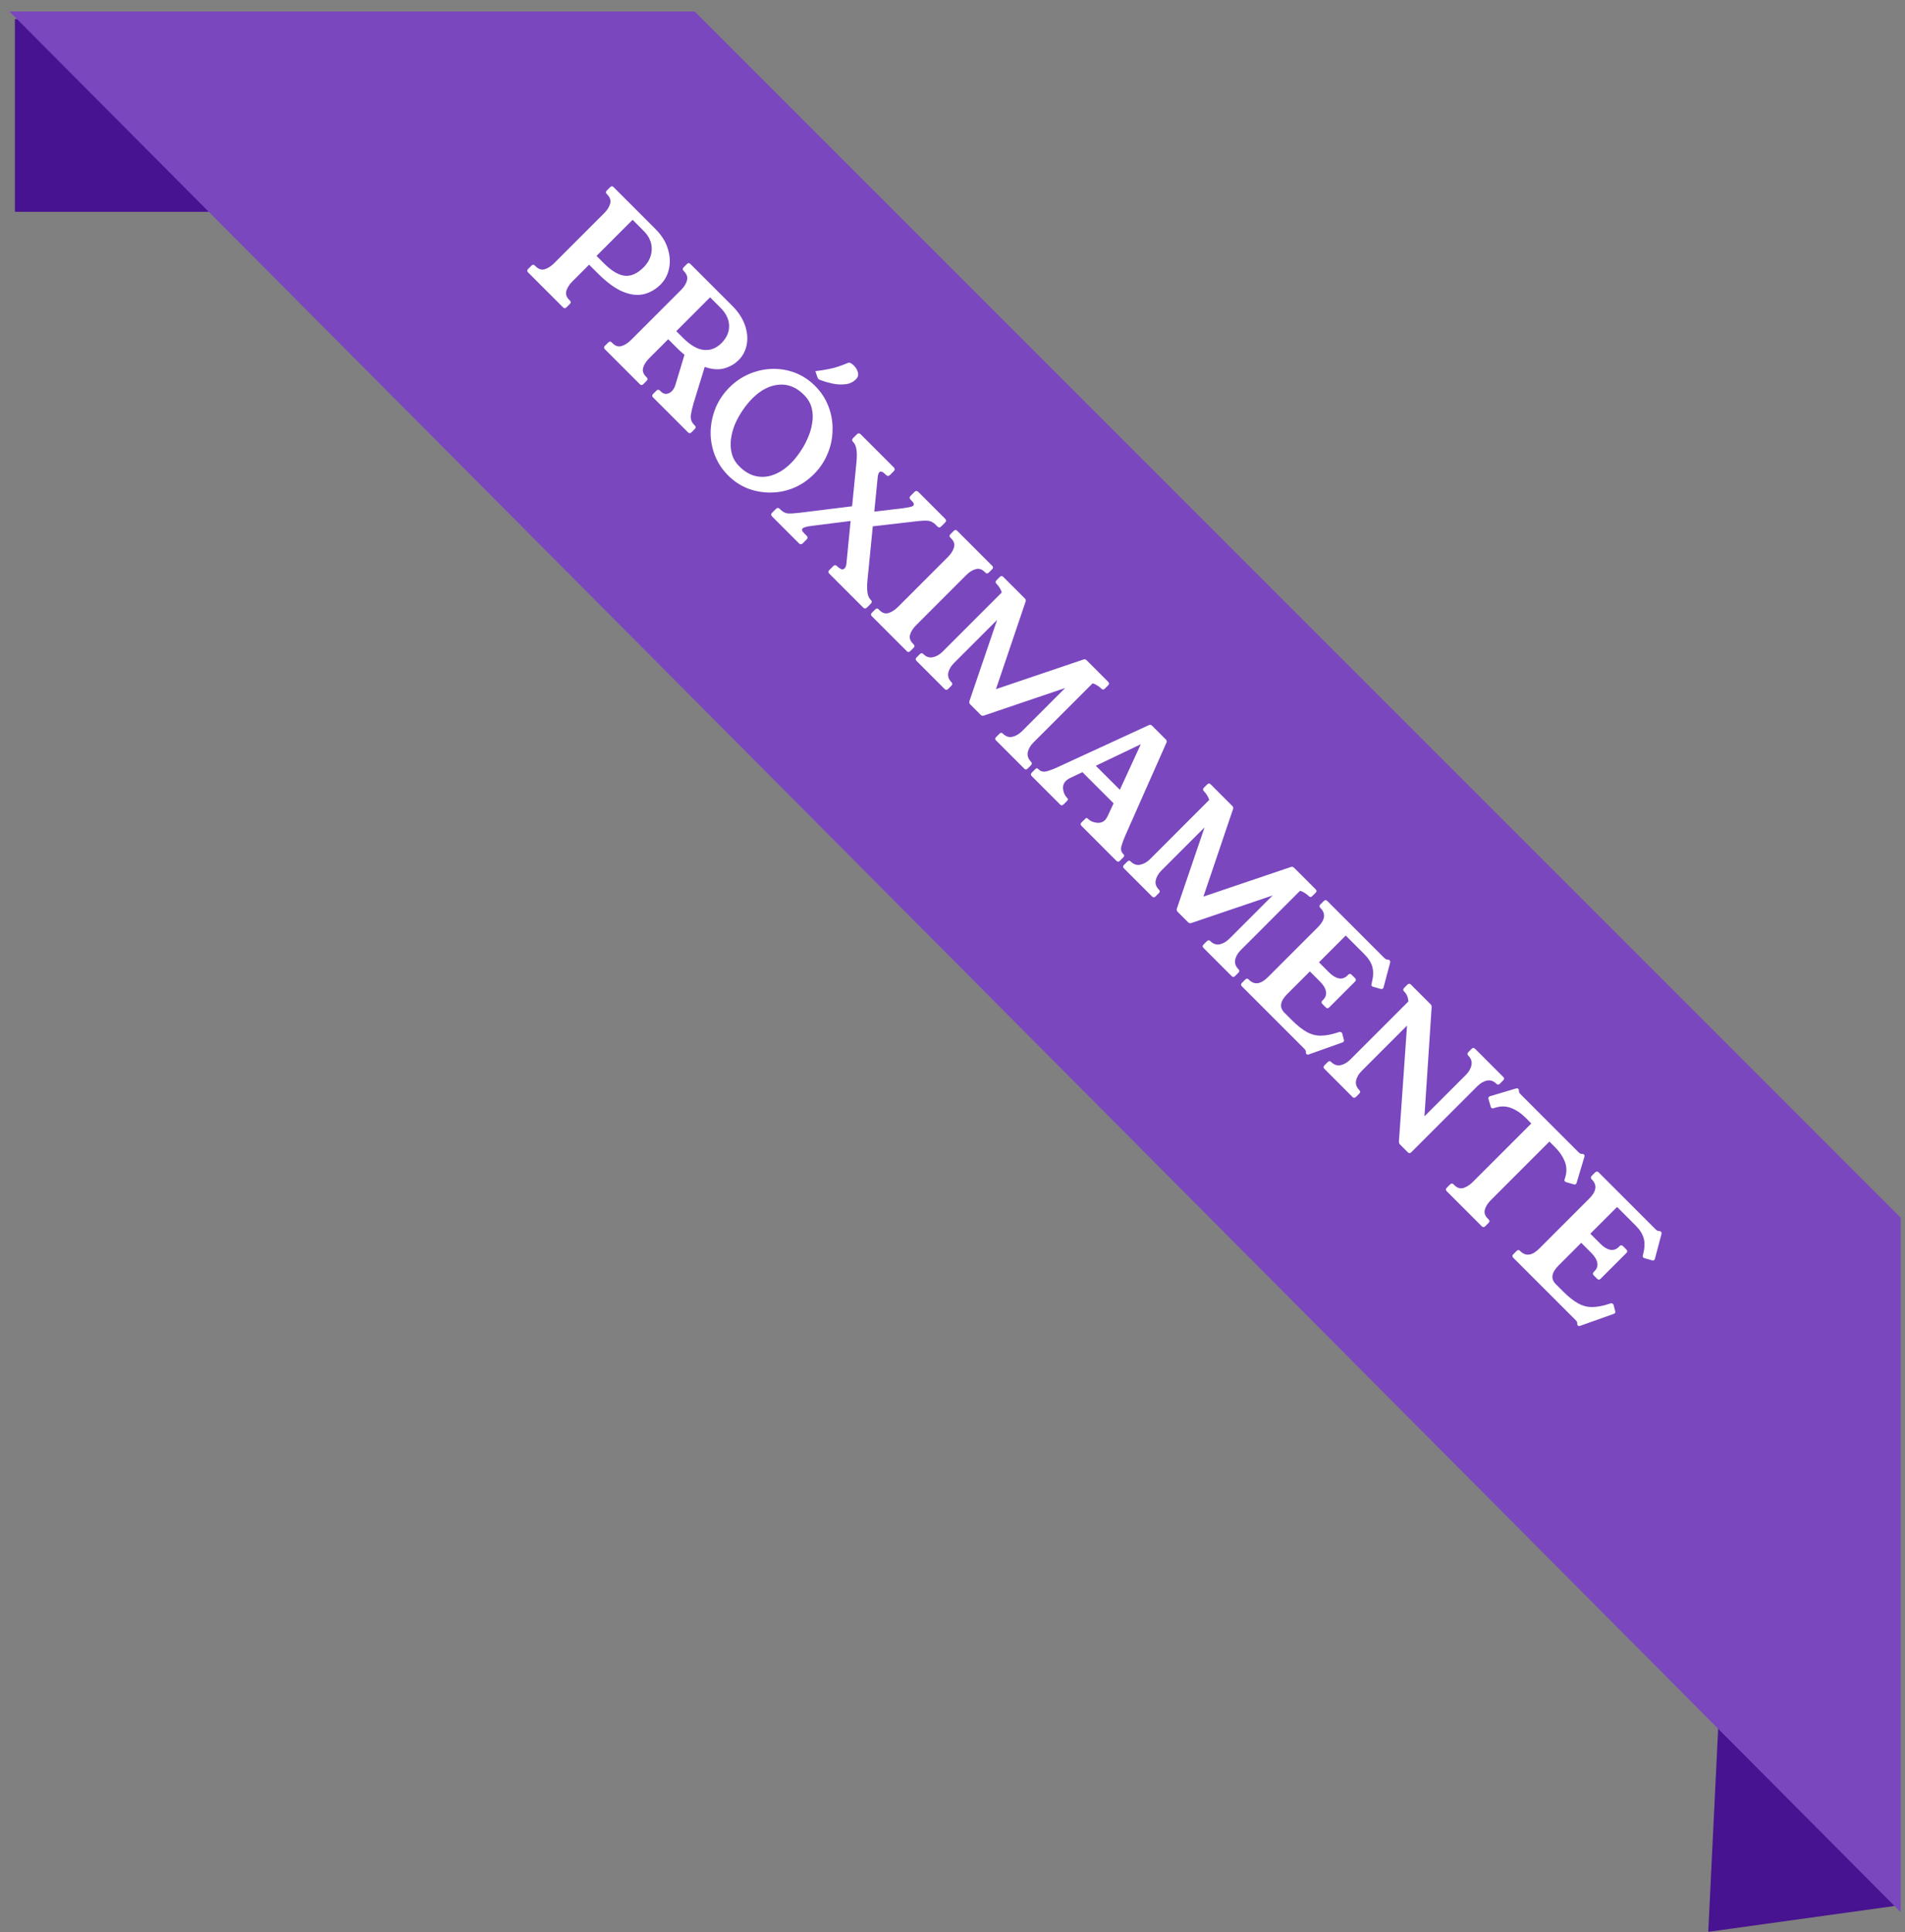 <svg width="142" height="144" viewBox="0 0 142 144" fill="none" xmlns="http://www.w3.org/2000/svg">
<rect x="0" y="0" width="142" height="144" fill="#808080" stroke="none"/>
<path d="M127.334 143.975L141.536 142.006L128.178 126.679L127.334 143.975Z" fill="#481390"/>
<path d="M1.111 15.786V1.428H4.701L17.936 15.786H1.111Z" fill="#481390"/>
<path d="M51.78 0.854H0.701L141.68 142.514V90.754L51.78 0.854Z" fill="#7A47BF"/>
<path d="M42.666 20.973C42.44 21.199 42.29 21.434 42.216 21.677C42.148 21.915 42.219 22.138 42.428 22.348L42.479 22.399C42.564 22.483 42.564 22.568 42.479 22.653L42.224 22.908C42.14 22.993 42.055 22.993 41.97 22.908L39.365 20.303C39.28 20.218 39.28 20.133 39.365 20.048L39.62 19.794C39.704 19.709 39.789 19.709 39.874 19.794L39.934 19.853C40.148 20.068 40.372 20.139 40.604 20.065C40.847 19.992 41.082 19.842 41.308 19.615L45.042 15.882C45.274 15.65 45.421 15.412 45.483 15.169C45.551 14.931 45.469 14.697 45.237 14.465L45.228 14.456C45.144 14.371 45.144 14.287 45.228 14.202L45.483 13.947C45.568 13.862 45.653 13.862 45.737 13.947L48.852 17.061C49.31 17.52 49.618 18.009 49.776 18.529C49.941 19.044 49.972 19.539 49.87 20.014C49.774 20.484 49.564 20.88 49.242 21.202C48.88 21.564 48.464 21.805 47.995 21.923C47.531 22.037 47.013 21.977 46.442 21.745C45.87 21.513 45.24 21.052 44.55 20.362L43.913 19.726L42.666 20.973ZM45.008 19.615C45.573 20.181 46.088 20.492 46.552 20.549C47.027 20.605 47.5 20.399 47.969 19.929C48.359 19.539 48.563 19.092 48.58 18.589C48.597 18.085 48.393 17.621 47.969 17.197L47.154 16.383L44.465 19.072L45.008 19.615ZM51.794 31.714C51.879 31.799 51.879 31.884 51.794 31.968L51.54 32.223C51.455 32.308 51.37 32.308 51.285 32.223L48.68 29.618C48.595 29.533 48.595 29.448 48.68 29.363L48.935 29.109C49.02 29.024 49.105 29.024 49.189 29.109L49.24 29.16C49.382 29.301 49.526 29.366 49.673 29.355C49.826 29.338 49.959 29.273 50.072 29.16C50.202 29.03 50.295 28.863 50.352 28.659L51.022 26.444C50.835 26.292 50.643 26.116 50.445 25.918L49.809 25.282L48.392 26.699C48.165 26.925 48.016 27.16 47.942 27.403C47.874 27.641 47.945 27.864 48.154 28.074L48.205 28.125C48.29 28.209 48.29 28.294 48.205 28.379L47.95 28.634C47.866 28.718 47.781 28.718 47.696 28.634L45.091 26.029C45.006 25.944 45.006 25.859 45.091 25.774L45.346 25.52C45.43 25.435 45.515 25.435 45.6 25.52L45.659 25.579C45.874 25.794 46.098 25.865 46.33 25.791C46.573 25.718 46.808 25.568 47.034 25.341L50.768 21.608C50.999 21.376 51.147 21.138 51.209 20.895C51.277 20.657 51.192 20.42 50.954 20.182C50.869 20.097 50.869 20.013 50.954 19.928L51.209 19.673C51.294 19.588 51.379 19.588 51.463 19.673L54.578 22.787C55.036 23.245 55.352 23.726 55.528 24.23C55.703 24.733 55.748 25.214 55.664 25.672C55.579 26.131 55.375 26.521 55.053 26.843C54.764 27.132 54.408 27.335 53.983 27.454C53.559 27.573 53.076 27.536 52.532 27.344L51.709 30.017C51.613 30.339 51.543 30.642 51.497 30.925C51.458 31.213 51.543 31.462 51.752 31.671L51.794 31.714ZM50.903 25.172C51.469 25.737 51.992 26.04 52.473 26.079C52.96 26.125 53.395 25.955 53.78 25.57C54.17 25.18 54.36 24.747 54.348 24.272C54.337 23.797 54.119 23.347 53.695 22.923L52.931 22.159L50.411 24.68L50.903 25.172ZM60.76 28.766C61.207 29.213 61.538 29.719 61.753 30.285C61.973 30.856 62.075 31.445 62.058 32.05C62.053 32.655 61.931 33.241 61.693 33.806C61.461 34.378 61.119 34.89 60.667 35.342C60.214 35.795 59.708 36.137 59.148 36.369C58.593 36.595 58.022 36.708 57.434 36.708C56.851 36.714 56.285 36.612 55.737 36.403C55.194 36.188 54.707 35.865 54.277 35.435C53.83 34.989 53.496 34.48 53.276 33.908C53.061 33.343 52.959 32.76 52.97 32.16C52.987 31.555 53.112 30.967 53.344 30.395C53.581 29.83 53.924 29.323 54.37 28.876C54.812 28.435 55.307 28.099 55.855 27.867C56.404 27.635 56.97 27.51 57.553 27.493C58.146 27.476 58.718 27.573 59.267 27.782C59.815 27.991 60.313 28.319 60.76 28.766ZM59.92 29.419C59.354 28.854 58.726 28.605 58.036 28.673C57.352 28.735 56.701 29.074 56.084 29.691C55.841 29.934 55.606 30.22 55.38 30.548C55.154 30.876 54.959 31.224 54.795 31.592C54.642 31.959 54.54 32.333 54.489 32.712C54.438 33.091 54.458 33.456 54.549 33.806C54.639 34.157 54.829 34.477 55.117 34.765C55.502 35.15 55.912 35.39 56.348 35.486C56.794 35.583 57.239 35.546 57.68 35.376C58.132 35.206 58.559 34.921 58.961 34.519C59.182 34.298 59.402 34.027 59.623 33.705C59.849 33.388 60.041 33.043 60.2 32.669C60.37 32.296 60.483 31.917 60.539 31.532C60.607 31.148 60.596 30.774 60.505 30.412C60.415 30.05 60.22 29.719 59.92 29.419ZM60.777 27.663C61.19 27.612 61.526 27.558 61.787 27.502C62.053 27.451 62.29 27.389 62.499 27.315C62.72 27.241 62.958 27.151 63.212 27.044C63.286 27.015 63.359 27.027 63.433 27.078C63.518 27.128 63.588 27.182 63.645 27.239C63.809 27.403 63.911 27.578 63.95 27.765C64.001 27.951 63.953 28.118 63.806 28.265C63.591 28.48 63.325 28.605 63.008 28.639C62.703 28.673 62.386 28.656 62.058 28.588C61.741 28.52 61.456 28.438 61.201 28.342C61.167 28.331 61.13 28.316 61.091 28.299C61.057 28.288 61.026 28.268 60.998 28.24C60.975 28.217 60.955 28.181 60.938 28.13L60.777 27.663ZM64.915 44.716C65.006 44.806 65.003 44.9 64.907 44.996L64.627 45.276C64.53 45.372 64.437 45.375 64.347 45.284L61.827 42.764C61.73 42.668 61.73 42.572 61.827 42.476L62.106 42.196C62.203 42.099 62.299 42.099 62.395 42.196L62.412 42.213C62.474 42.275 62.559 42.337 62.666 42.399C62.78 42.456 62.879 42.442 62.964 42.357C62.997 42.323 63.026 42.272 63.048 42.204C63.077 42.142 63.094 42.057 63.099 41.95L63.405 38.827L60.588 39.183C60.384 39.206 60.214 39.234 60.078 39.268C59.954 39.302 59.869 39.342 59.824 39.387C59.745 39.466 59.782 39.582 59.934 39.735L60.121 39.922C60.217 40.018 60.217 40.114 60.121 40.21L59.841 40.49C59.745 40.586 59.649 40.586 59.552 40.49L57.558 38.496C57.462 38.4 57.462 38.304 57.558 38.208L57.838 37.928C57.935 37.831 58.031 37.831 58.127 37.928L58.169 37.97C58.35 38.151 58.54 38.25 58.738 38.267C58.941 38.278 59.23 38.261 59.603 38.216L63.515 37.732L63.846 34.398C63.914 33.662 63.835 33.181 63.608 32.955L63.591 32.938C63.495 32.842 63.495 32.746 63.591 32.65L63.871 32.37C63.968 32.274 64.064 32.274 64.16 32.37L66.621 34.831C66.717 34.927 66.717 35.023 66.621 35.119L66.341 35.399C66.245 35.495 66.151 35.498 66.061 35.407L66.044 35.391C65.812 35.159 65.648 35.091 65.552 35.187C65.478 35.26 65.433 35.413 65.416 35.645L65.17 38.131L67.325 37.877C67.523 37.848 67.687 37.82 67.817 37.792C67.947 37.764 68.035 37.727 68.08 37.681C68.159 37.602 68.123 37.486 67.97 37.334L67.876 37.24C67.78 37.144 67.78 37.048 67.876 36.952L68.165 36.663C68.261 36.567 68.357 36.567 68.454 36.663L70.448 38.657C70.544 38.754 70.544 38.85 70.448 38.946L70.159 39.234C70.063 39.331 69.967 39.331 69.871 39.234L69.735 39.099C69.559 38.923 69.367 38.827 69.158 38.81C68.96 38.793 68.674 38.807 68.301 38.852L65.059 39.226L64.661 43.256C64.587 43.986 64.663 44.464 64.89 44.69L64.915 44.716ZM68.288 46.596C68.062 46.822 67.912 47.057 67.839 47.3C67.771 47.538 67.841 47.761 68.051 47.97L68.102 48.021C68.186 48.106 68.186 48.191 68.102 48.276L67.847 48.53C67.762 48.615 67.677 48.615 67.593 48.53L64.988 45.925C64.903 45.84 64.903 45.756 64.988 45.671L65.242 45.416C65.327 45.331 65.412 45.331 65.497 45.416L65.556 45.476C65.771 45.691 65.995 45.761 66.226 45.688C66.47 45.614 66.704 45.464 66.931 45.238L70.664 41.505C70.891 41.278 71.038 41.046 71.106 40.809C71.185 40.571 71.117 40.345 70.902 40.13L70.842 40.07C70.758 39.986 70.758 39.901 70.842 39.816L71.097 39.561C71.182 39.477 71.267 39.477 71.352 39.561L73.957 42.166C74.041 42.251 74.041 42.336 73.957 42.421L73.702 42.675C73.617 42.76 73.532 42.76 73.447 42.675L73.397 42.624C73.187 42.415 72.961 42.347 72.718 42.421C72.48 42.489 72.248 42.636 72.022 42.862L68.288 46.596ZM77.032 55.339C76.806 55.566 76.664 55.809 76.608 56.069C76.563 56.329 76.645 56.564 76.854 56.773C76.939 56.858 76.939 56.943 76.854 57.028L76.599 57.282C76.514 57.367 76.43 57.367 76.345 57.282L74.249 55.187C74.164 55.102 74.164 55.017 74.249 54.932L74.504 54.678C74.588 54.593 74.673 54.593 74.758 54.678C74.967 54.887 75.199 54.966 75.454 54.915C75.714 54.858 75.957 54.717 76.184 54.491L79.4 51.275L73.341 53.328C73.251 53.362 73.171 53.345 73.103 53.278L72.323 52.497C72.255 52.429 72.235 52.347 72.263 52.251L74.325 46.201L71.109 49.417C70.883 49.643 70.742 49.886 70.685 50.146C70.634 50.401 70.713 50.633 70.923 50.842C71.007 50.927 71.007 51.012 70.923 51.097L70.668 51.351C70.583 51.436 70.498 51.436 70.414 51.351L68.318 49.255C68.233 49.171 68.233 49.086 68.318 49.001L68.572 48.746C68.657 48.661 68.742 48.661 68.827 48.746C69.036 48.956 69.268 49.035 69.523 48.984C69.788 48.933 70.035 48.794 70.261 48.568L74.673 44.156C74.639 44.031 74.585 43.915 74.512 43.808C74.45 43.7 74.371 43.599 74.274 43.502C74.189 43.418 74.189 43.333 74.274 43.248L74.529 42.993C74.614 42.908 74.699 42.908 74.784 42.993L76.379 44.589C76.458 44.668 76.483 44.744 76.455 44.818L74.24 51.36L80.783 49.145C80.856 49.117 80.933 49.142 81.012 49.221L82.607 50.817C82.692 50.902 82.692 50.986 82.607 51.071L82.352 51.326C82.267 51.411 82.183 51.411 82.098 51.326C82.007 51.235 81.906 51.156 81.792 51.088C81.685 51.015 81.569 50.961 81.444 50.927L77.032 55.339ZM83.906 62.214C83.765 62.536 83.66 62.816 83.592 63.054C83.525 63.291 83.57 63.489 83.728 63.648C83.785 63.704 83.807 63.749 83.796 63.783C83.796 63.817 83.773 63.857 83.728 63.902L83.474 64.157C83.389 64.242 83.304 64.242 83.219 64.157L80.614 61.552C80.529 61.467 80.529 61.382 80.614 61.297L80.869 61.043C80.914 60.997 80.951 60.972 80.979 60.966C81.019 60.961 81.067 60.986 81.123 61.043C81.276 61.195 81.48 61.286 81.734 61.314C81.994 61.348 82.206 61.283 82.371 61.119C82.41 61.079 82.441 61.037 82.464 60.992C82.492 60.952 82.52 60.907 82.549 60.856L83.007 59.872L80.682 57.547L79.706 58.013C79.655 58.042 79.607 58.073 79.562 58.107C79.522 58.135 79.488 58.163 79.46 58.192C79.279 58.373 79.208 58.59 79.248 58.845C79.287 59.099 79.381 59.3 79.528 59.447C79.59 59.51 79.616 59.558 79.604 59.592C79.599 59.62 79.573 59.657 79.528 59.702L79.273 59.956C79.189 60.041 79.104 60.041 79.019 59.956L76.906 57.844C76.821 57.759 76.821 57.674 76.906 57.589L77.16 57.334C77.206 57.289 77.243 57.264 77.271 57.258C77.31 57.252 77.359 57.278 77.415 57.334C77.585 57.504 77.791 57.552 78.034 57.479C78.283 57.411 78.558 57.306 78.858 57.165L85.62 54.051C85.716 54 85.801 54.011 85.875 54.085L86.902 55.111C86.975 55.185 86.989 55.267 86.944 55.358L83.906 62.214ZM81.683 57.072L83.474 58.862L85.035 55.468L81.683 57.072ZM92.495 70.802C92.268 71.028 92.127 71.271 92.07 71.531C92.025 71.792 92.107 72.026 92.316 72.236C92.401 72.321 92.401 72.406 92.316 72.49L92.062 72.745C91.977 72.83 91.892 72.83 91.807 72.745L89.711 70.649C89.626 70.564 89.626 70.479 89.711 70.394L89.966 70.14C90.051 70.055 90.136 70.055 90.221 70.14C90.43 70.349 90.662 70.428 90.916 70.378C91.177 70.321 91.42 70.18 91.646 69.953L94.862 66.737L88.803 68.791C88.713 68.825 88.634 68.808 88.566 68.74L87.785 67.959C87.717 67.891 87.698 67.809 87.726 67.713L89.788 61.663L86.572 64.879C86.346 65.105 86.204 65.349 86.147 65.609C86.097 65.863 86.176 66.095 86.385 66.305C86.47 66.389 86.47 66.474 86.385 66.559L86.131 66.814C86.046 66.899 85.961 66.899 85.876 66.814L83.78 64.718C83.695 64.633 83.695 64.548 83.78 64.463L84.035 64.209C84.12 64.124 84.204 64.124 84.289 64.209C84.499 64.418 84.731 64.497 84.985 64.446C85.251 64.395 85.497 64.257 85.723 64.031L90.136 59.618C90.102 59.494 90.048 59.378 89.974 59.27C89.912 59.163 89.833 59.061 89.737 58.965C89.652 58.88 89.652 58.795 89.737 58.71L89.991 58.456C90.076 58.371 90.161 58.371 90.246 58.456L91.841 60.051C91.92 60.13 91.946 60.206 91.918 60.28L89.703 66.822L96.245 64.608C96.319 64.579 96.395 64.605 96.474 64.684L98.069 66.279C98.154 66.364 98.154 66.449 98.069 66.534L97.815 66.788C97.73 66.873 97.645 66.873 97.56 66.788C97.47 66.698 97.368 66.619 97.255 66.551C97.147 66.477 97.031 66.423 96.907 66.389L92.495 70.802ZM100.166 77.472C100.189 77.552 100.183 77.608 100.149 77.642C100.127 77.665 100.09 77.684 100.039 77.701L97.561 78.584C97.488 78.612 97.428 78.604 97.383 78.558C97.355 78.53 97.341 78.493 97.341 78.448L97.341 78.363C97.341 78.307 97.298 78.236 97.213 78.151L92.572 73.51C92.487 73.425 92.487 73.34 92.572 73.255L92.827 73.001C92.911 72.916 92.996 72.916 93.081 73.001L93.098 73.018C93.505 73.425 93.978 73.36 94.515 72.822L98.24 69.097C98.778 68.56 98.84 68.085 98.427 67.672L98.418 67.663C98.334 67.579 98.334 67.494 98.418 67.409L98.673 67.154C98.763 67.064 98.851 67.061 98.936 67.146L103.187 71.397C103.261 71.47 103.329 71.51 103.391 71.516L103.484 71.524C103.518 71.524 103.549 71.538 103.577 71.567C103.623 71.612 103.637 71.671 103.62 71.745L103.136 73.569C103.131 73.609 103.114 73.643 103.085 73.671C103.046 73.711 102.989 73.722 102.916 73.705L102.389 73.552C102.327 73.535 102.285 73.515 102.262 73.493C102.223 73.453 102.214 73.394 102.237 73.315L102.254 73.247C102.373 72.777 102.387 72.384 102.296 72.067C102.217 71.751 102.013 71.428 101.685 71.1L100.311 69.725L98.317 71.719L99.063 72.466C99.318 72.721 99.564 72.871 99.802 72.916C100.039 72.961 100.251 72.89 100.438 72.704L100.497 72.644C100.582 72.559 100.667 72.559 100.752 72.644L101.006 72.899C101.091 72.984 101.091 73.069 101.006 73.153L99.08 75.079C98.995 75.164 98.91 75.164 98.826 75.079L98.571 74.825C98.486 74.74 98.486 74.655 98.571 74.57L98.622 74.519C98.814 74.327 98.885 74.115 98.834 73.883C98.795 73.651 98.645 73.405 98.384 73.145L97.638 72.398L95.958 74.078C95.42 74.616 95.347 75.079 95.737 75.47L96.289 76.021C96.707 76.44 97.086 76.74 97.426 76.921C97.771 77.108 98.124 77.195 98.486 77.184C98.854 77.178 99.275 77.096 99.751 76.938L99.827 76.912C99.9 76.895 99.96 76.909 100.005 76.955C100.033 76.983 100.05 77.011 100.056 77.04L100.166 77.472ZM112.051 80.261C112.136 80.346 112.136 80.43 112.051 80.515L111.796 80.77C111.712 80.855 111.627 80.855 111.542 80.77C111.332 80.561 111.101 80.481 110.846 80.532C110.591 80.583 110.348 80.725 110.116 80.957L105.195 85.878C105.11 85.963 105.025 85.963 104.94 85.878L104.355 85.293C104.298 85.236 104.273 85.16 104.278 85.063L104.881 76.434L101.504 79.811C101.277 80.037 101.136 80.281 101.079 80.541C101.034 80.801 101.116 81.036 101.326 81.245C101.41 81.33 101.41 81.415 101.326 81.5L101.071 81.754C100.986 81.839 100.901 81.839 100.816 81.754L98.721 79.658C98.636 79.573 98.636 79.489 98.721 79.404L98.975 79.149C99.06 79.064 99.145 79.064 99.23 79.149C99.439 79.358 99.671 79.438 99.925 79.387C100.186 79.33 100.429 79.189 100.655 78.963L104.983 74.635C104.971 74.477 104.94 74.338 104.889 74.219C104.844 74.106 104.768 73.996 104.66 73.888C104.575 73.803 104.575 73.719 104.66 73.634L104.915 73.379C105 73.294 105.085 73.294 105.169 73.379L106.637 74.847C106.7 74.909 106.725 74.986 106.714 75.076L106.179 83.197L109.268 80.108C109.5 79.876 109.638 79.63 109.684 79.37C109.734 79.115 109.655 78.883 109.446 78.674C109.361 78.589 109.361 78.504 109.446 78.419L109.7 78.165C109.785 78.08 109.87 78.08 109.955 78.165L112.051 80.261ZM117.666 85.876C117.694 85.904 117.728 85.932 117.768 85.961C117.819 85.989 117.884 86.003 117.963 86.003C118.008 86.003 118.045 86.017 118.073 86.046C118.119 86.091 118.127 86.15 118.099 86.224L117.53 88.133C117.513 88.184 117.496 88.218 117.479 88.235C117.434 88.28 117.377 88.291 117.31 88.269L116.758 88.107C116.707 88.09 116.67 88.071 116.648 88.048C116.614 88.014 116.608 87.957 116.631 87.878L116.656 87.802C116.798 87.378 116.795 86.973 116.648 86.588C116.501 86.204 116.255 85.839 115.91 85.494L115.494 85.078L111.132 89.44C110.906 89.666 110.756 89.901 110.683 90.144C110.615 90.382 110.688 90.608 110.903 90.823L110.963 90.882C111.047 90.967 111.047 91.052 110.963 91.137L110.708 91.391C110.623 91.476 110.538 91.476 110.453 91.391L107.84 88.778C107.755 88.693 107.755 88.608 107.84 88.523L108.095 88.269C108.179 88.184 108.264 88.184 108.349 88.269L108.4 88.32C108.615 88.534 108.841 88.608 109.079 88.54C109.322 88.467 109.557 88.317 109.783 88.09L114.145 83.729L113.729 83.313C113.384 82.968 113.019 82.722 112.634 82.575C112.25 82.428 111.845 82.425 111.421 82.567L111.344 82.592C111.265 82.615 111.209 82.609 111.175 82.575C111.152 82.552 111.132 82.516 111.115 82.465L110.954 81.913C110.932 81.845 110.943 81.789 110.988 81.743C111.005 81.727 111.039 81.71 111.09 81.692L112.999 81.124C113.078 81.101 113.138 81.11 113.177 81.15C113.206 81.178 113.22 81.215 113.22 81.26C113.22 81.339 113.231 81.401 113.254 81.447C113.288 81.492 113.319 81.528 113.347 81.557L117.666 85.876ZM120.393 97.7C120.416 97.779 120.41 97.835 120.377 97.869C120.354 97.892 120.317 97.912 120.266 97.929L117.788 98.811C117.715 98.839 117.656 98.831 117.61 98.786C117.582 98.757 117.568 98.721 117.568 98.675L117.568 98.59C117.568 98.534 117.525 98.463 117.441 98.378L112.799 93.737C112.714 93.652 112.714 93.567 112.799 93.482L113.054 93.228C113.139 93.143 113.223 93.143 113.308 93.228L113.325 93.245C113.733 93.652 114.205 93.587 114.742 93.05L118.467 89.325C119.005 88.787 119.067 88.312 118.654 87.899L118.646 87.891C118.561 87.806 118.561 87.721 118.646 87.636L118.9 87.381C118.991 87.291 119.078 87.288 119.163 87.373L123.414 91.624C123.488 91.698 123.556 91.737 123.618 91.743L123.711 91.751C123.745 91.751 123.776 91.766 123.805 91.794C123.85 91.839 123.864 91.898 123.847 91.972L123.363 93.796C123.358 93.836 123.341 93.87 123.312 93.898C123.273 93.938 123.216 93.949 123.143 93.932L122.617 93.779C122.554 93.762 122.512 93.743 122.489 93.72C122.45 93.68 122.441 93.621 122.464 93.542L122.481 93.474C122.6 93.004 122.614 92.611 122.523 92.294C122.444 91.978 122.24 91.655 121.912 91.327L120.538 89.952L118.544 91.947L119.29 92.693C119.545 92.948 119.791 93.098 120.029 93.143C120.266 93.188 120.478 93.117 120.665 92.931L120.724 92.871C120.809 92.787 120.894 92.787 120.979 92.871L121.234 93.126C121.318 93.211 121.318 93.296 121.234 93.38L119.307 95.307C119.223 95.391 119.138 95.391 119.053 95.307L118.798 95.052C118.713 94.967 118.713 94.882 118.798 94.797L118.849 94.747C119.041 94.554 119.112 94.342 119.061 94.11C119.022 93.878 118.872 93.632 118.612 93.372L117.865 92.625L116.185 94.305C115.647 94.843 115.574 95.307 115.964 95.697L116.516 96.249C116.934 96.667 117.313 96.967 117.653 97.148C117.998 97.335 118.351 97.422 118.713 97.411C119.081 97.405 119.503 97.323 119.978 97.165L120.054 97.139C120.128 97.123 120.187 97.137 120.232 97.182C120.261 97.21 120.278 97.239 120.283 97.267L120.393 97.7Z" fill="white"/>
</svg>
